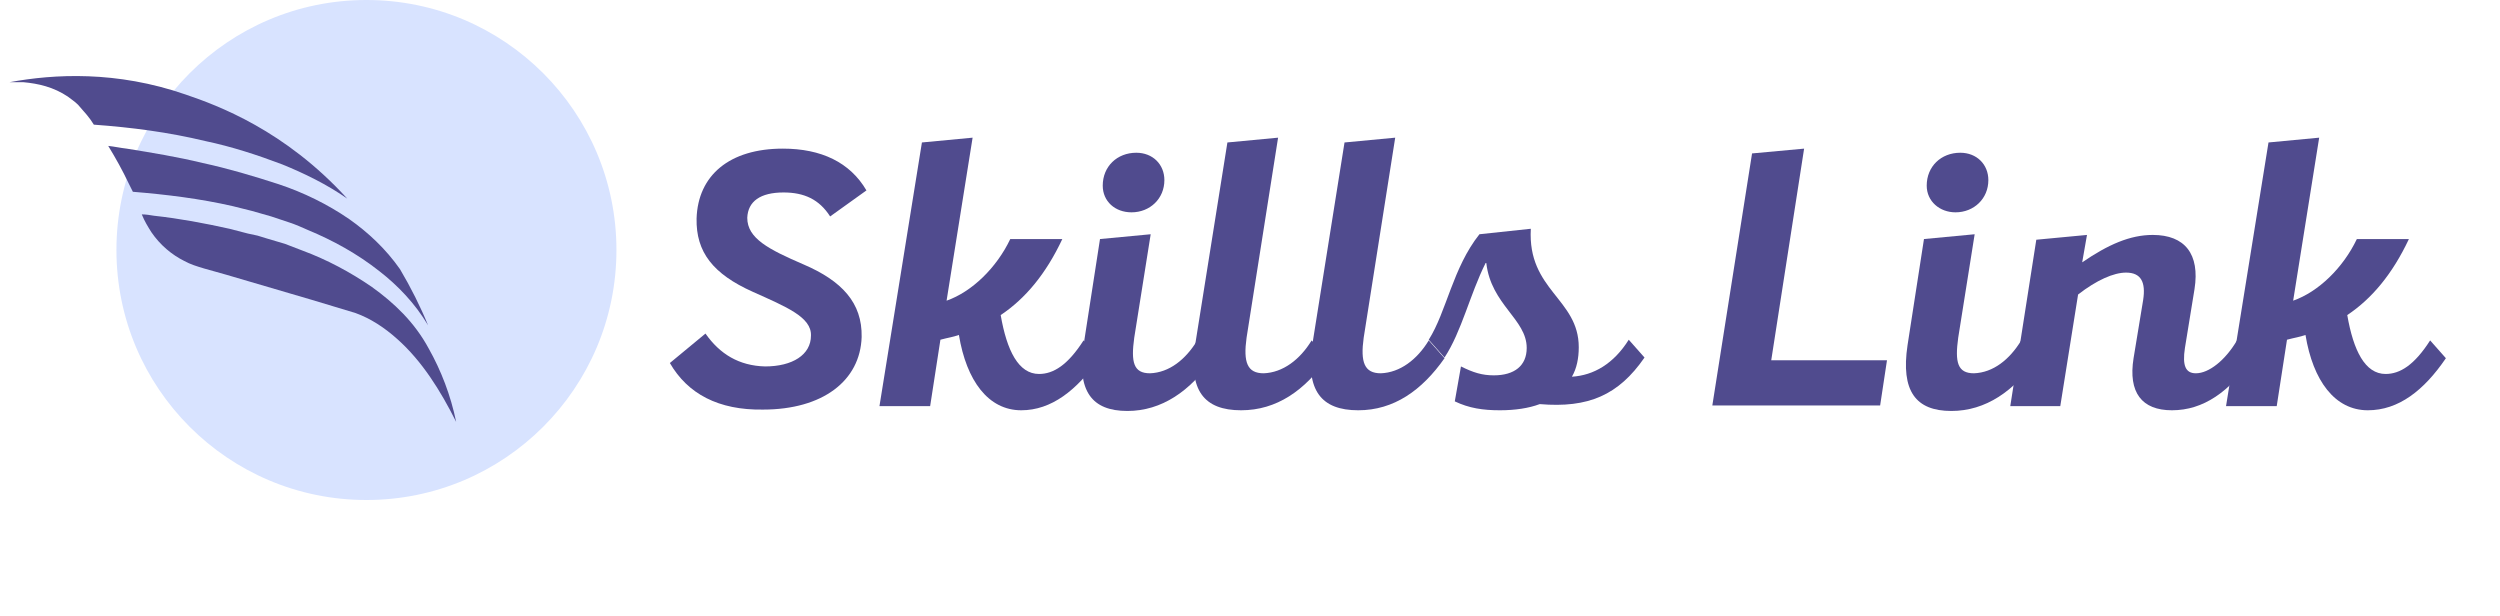 <?xml version="1.0" encoding="utf-8"?>
<!-- Generator: Adobe Illustrator 28.1.0, SVG Export Plug-In . SVG Version: 6.00 Build 0)  -->
<svg version="1.1" id="Calque_1" xmlns="http://www.w3.org/2000/svg" xmlns:xlink="http://www.w3.org/1999/xlink" x="0px" y="0px"
	 viewBox="0 0 365 90" style="enable-background:new 0 0 365 90;" xml:space="preserve">
<style type="text/css">
	.st0{fill:#D8E3FF;}
	.st1{fill:#504B8E;}
</style>
<circle class="st0" cx="53.5" cy="36.5" r="36.5"/>
<path class="st1" d="M3.4,12c2.2,0.2,4.4,0.7,6.5,2.1c0.5,0.4,1,0.7,1.5,1.2c0.4,0.5,0.9,1,1.3,1.5c0.4,0.5,0.7,0.9,1,1.4
	c5.5,0.4,10.9,1.1,16.3,2.4c3.8,0.8,7.5,2,11.2,3.4c3.2,1.3,6.5,2.9,9.5,5c-9.1-10-18.9-13.6-23.6-15.2C17,10.3,7.9,10.8,1.4,12
	C2.1,12,2.8,12,3.4,12z"/>
<path class="st1" d="M29.6,23.8c-3.7-0.9-7.4-1.5-11.1-2.1c-0.9-0.1-1.8-0.3-2.7-0.4c1.1,1.8,2.1,3.6,3,5.5c0.2,0.4,0.4,0.8,0.6,1.2
	c4.9,0.4,9.8,1,14.6,2.1l2.8,0.7l1.4,0.4l1.4,0.4l2.7,0.9c0.9,0.3,1.8,0.7,2.7,1.1c3.6,1.5,7.1,3.4,10.4,6c2.7,2.1,5.2,4.7,7.1,7.9
	c-1.1-2.7-2.5-5.5-4.1-8.2c-2.1-3-4.7-5.4-7.4-7.3c-3.2-2.2-6.7-3.9-10.3-5.1C37,25.7,33.3,24.6,29.6,23.8z"/>
<path class="st1" d="M54.3,41.9c-3.2-2.2-6.6-4-10.1-5.3l-2.6-1l-2.7-0.8l-1.3-0.4l-1.4-0.3l-2.7-0.7c-3.6-0.8-7.3-1.5-11-1.9
	c-0.6-0.1-1.2-0.2-1.8-0.2c0.4,1,0.9,1.8,1.4,2.6c1.3,1.9,3,3.3,4.8,4.2c0.9,0.5,1.9,0.8,2.9,1.1l3.2,0.9l12.6,3.7l6.3,1.9
	c2.2,0.8,4.2,2.1,6.1,3.8c3.6,3.2,6.3,7.5,8.6,12.1c-0.8-3.9-2.2-7.5-4-10.7C60.5,47,57.5,44.2,54.3,41.9z"/>
<g>
	<path class="st1" d="M97.8,53l5.2-4.3c2.1,3,4.9,4.7,8.7,4.8c4,0,6.7-1.7,6.7-4.5c0.1-2.7-3.6-4.2-8.5-6.4
		c-5.8-2.6-8.3-5.8-8.2-10.7c0.2-6.3,4.8-10.2,12.6-10.2c5.6,0,9.8,2,12.2,6.1l-5.3,3.8c-1.6-2.5-3.8-3.5-6.8-3.5
		c-3.4,0-5.2,1.3-5.3,3.7c0,3,3.1,4.6,8.2,6.8c5.6,2.4,8.6,5.6,8.5,10.6c-0.2,6.4-5.7,10.6-14.4,10.6C104.9,59.9,100.4,57.5,97.8,53
		z"/>
	<path class="st1" d="M149.1,59.9c-4.8,0-8-4.3-9.1-11c-0.8,0.3-1.6,0.4-2.7,0.7l-1.5,9.7h-7.4l6.2-38.5l7.4-0.7l-3.8,23.8
		c3.7-1.3,7.3-4.8,9.3-9h7.6c-2.4,5.1-5.4,8.7-9,11.1c0.9,5.2,2.6,8.6,5.6,8.6c2.1,0,4.2-1.3,6.5-4.9l2.3,2.6
		C157.2,57,153.5,59.9,149.1,59.9z"/>
	<path class="st1" d="M160.6,34.9l7.4-0.7l-2.4,15.1c-0.5,3.6-0.1,5.2,2.3,5.2c2.8-0.1,5.2-2,6.9-4.8l2.3,2.6
		c-3.3,4.8-7.5,7.7-12.5,7.7c-5.2,0-7.4-2.9-6.4-9.6L160.6,34.9z M161,27.1c0-2.8,2.1-4.8,4.9-4.8c2.4,0,4.1,1.7,4.1,4
		c0,2.7-2.1,4.7-4.8,4.7C162.8,31,161,29.4,161,27.1z"/>
	<path class="st1" d="M181.2,59.9c-5.4,0-7.7-2.9-6.7-9.6l4.7-29.5l7.4-0.7L182,49.3c-0.5,3.6,0.1,5.2,2.5,5.2c2.8-0.1,5.3-2,7-4.8
		l2.3,2.6C190.5,57,186.4,59.9,181.2,59.9z"/>
	<path class="st1" d="M198.3,59.9c-5.4,0-7.7-2.9-6.7-9.6l4.7-29.5l7.4-0.7l-4.6,29.2c-0.5,3.6,0.1,5.2,2.5,5.2c2.8-0.1,5.3-2,7-4.8
		l2.3,2.6C207.6,57,203.5,59.9,198.3,59.9z"/>
	<path class="st1" d="M212.4,58.6l0.9-5.1c1.8,0.9,3.1,1.3,4.8,1.3c3,0,4.8-1.4,4.8-4c0-4.2-5.2-6.3-5.9-12.4h-0.1
		c-2.3,4.6-3.5,10-6,13.8l-2.3-2.6c2.6-4.1,3.5-10.5,7.4-15.4l7.5-0.8c-0.5,9,7,10.2,7,17.3c0,1.6-0.3,3.1-1,4.3
		c3.2-0.2,6.1-1.9,8.3-5.4l2.3,2.6c-3.8,5.5-8.2,7.4-15.3,6.8c-1.6,0.6-3.6,0.9-5.8,0.9C216.5,59.9,214.5,59.6,212.4,58.6z"/>
	<path class="st1" d="M275.5,52.6l-1,6.6H250l5.8-36.8l7.6-0.7l-4.8,30.9H275.5z"/>
	<path class="st1" d="M280.9,34.9l7.4-0.7l-2.4,15.1c-0.5,3.6-0.1,5.2,2.3,5.2c2.8-0.1,5.2-2,6.9-4.8l2.3,2.6
		c-3.3,4.8-7.5,7.7-12.5,7.7c-5.2,0-7.4-2.9-6.4-9.6L280.9,34.9z M281.3,27.1c0-2.8,2.1-4.8,4.9-4.8c2.4,0,4.1,1.7,4.1,4
		c0,2.7-2.1,4.7-4.8,4.7C283.2,31,281.3,29.4,281.3,27.1z"/>
	<path class="st1" d="M317.1,59.9c-4.4,0-6.4-2.6-5.6-7.6l1.4-8.5c0.4-2.6-0.3-4-2.5-4c-1.8,0-4.3,1.1-7,3.2l-2.6,16.3h-7.3
		l3.8-24.3l7.4-0.7l-0.7,4c3.8-2.6,7-4,10.3-4c4.7,0,6.9,2.8,6.1,7.9l-1.4,8.6c-0.4,2.6,0.1,3.7,1.6,3.7c1.9,0,4.3-1.9,6-4.8
		l2.3,2.6C325.5,57.2,321.7,59.9,317.1,59.9z"/>
	<path class="st1" d="M345.7,59.9c-4.8,0-8-4.3-9.1-11c-0.8,0.3-1.6,0.4-2.7,0.7l-1.5,9.7h-7.4l6.2-38.5l7.4-0.7l-3.8,23.8
		c3.7-1.3,7.3-4.8,9.3-9h7.6c-2.4,5.1-5.4,8.7-9,11.1c0.9,5.2,2.6,8.6,5.6,8.6c2.1,0,4.2-1.3,6.5-4.9l2.3,2.6
		C353.9,57,350.2,59.9,345.7,59.9z"/>
</g>
</svg>
